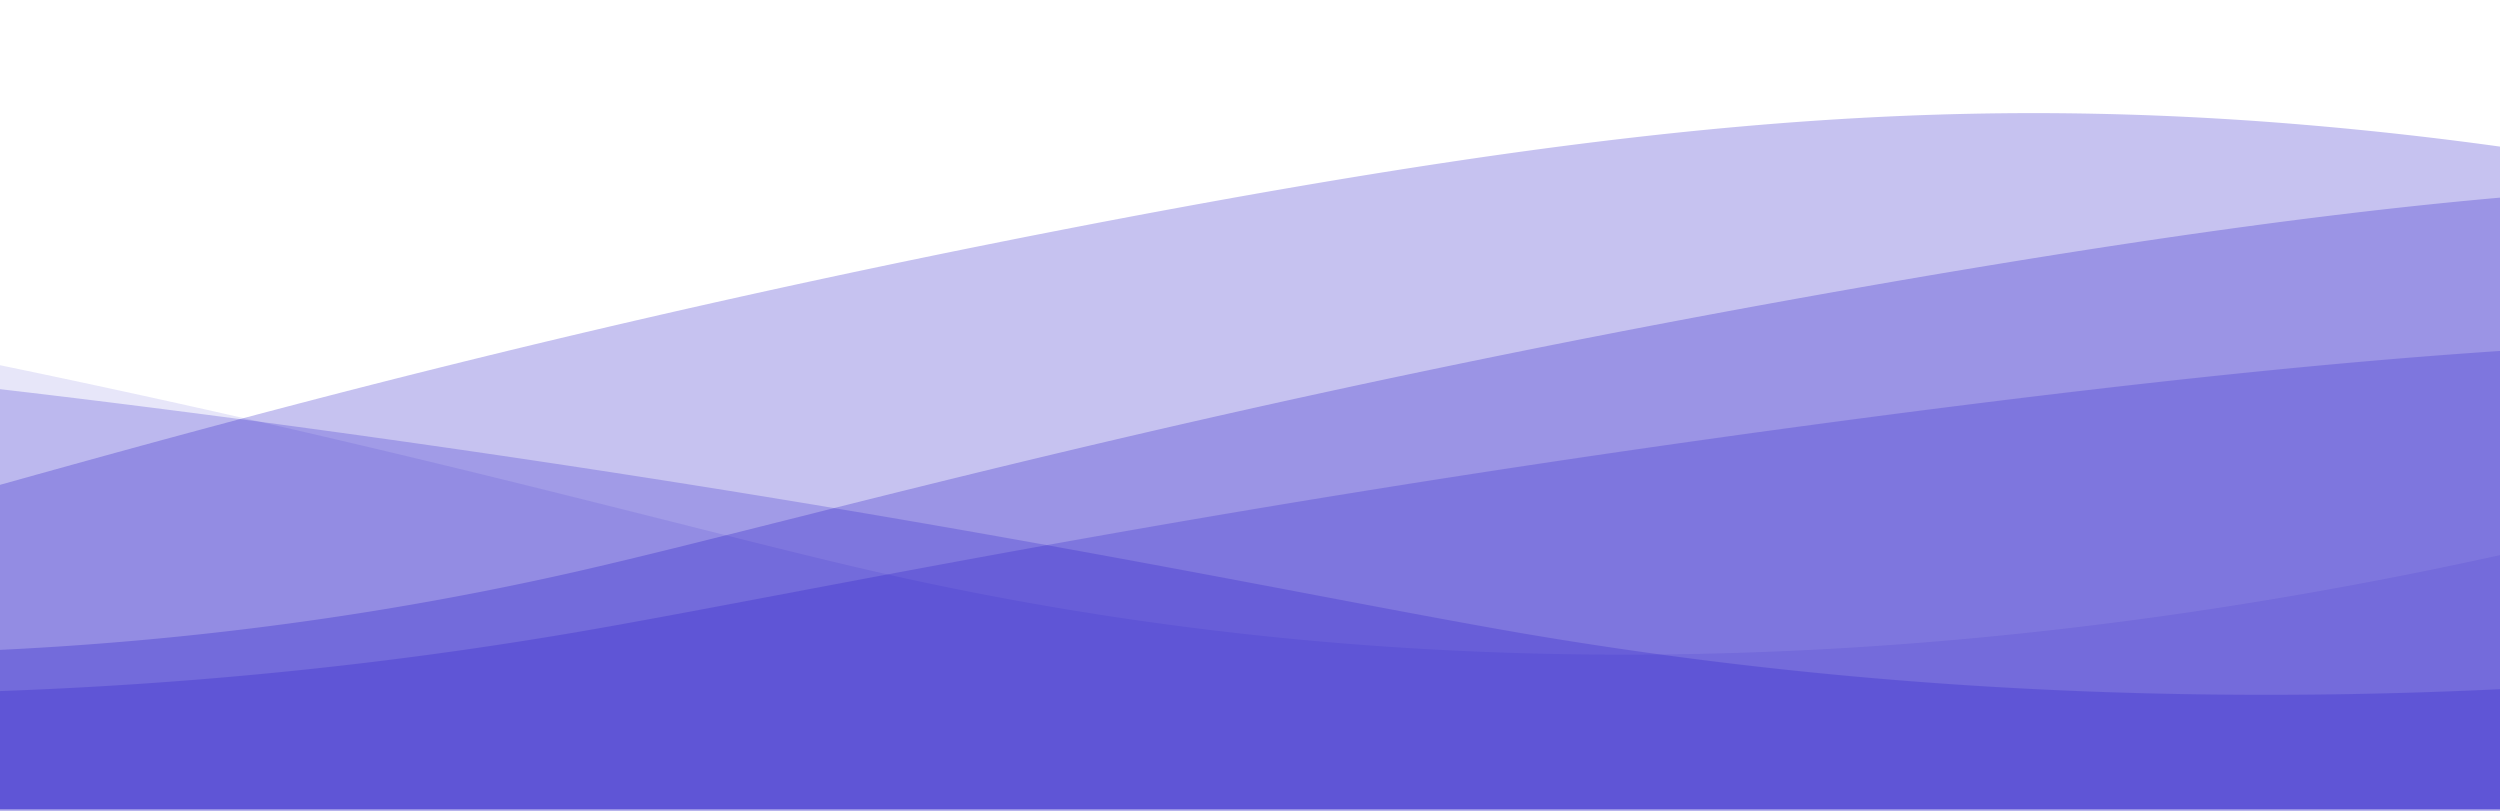 <svg xmlns="http://www.w3.org/2000/svg" xmlns:xlink="http://www.w3.org/1999/xlink" width="370" height="120" viewBox="0 0 370 120">
  <defs>
    <clipPath id="clip-path">
      <rect id="Rectangle_2396" data-name="Rectangle 2396" width="370" height="120" transform="translate(520 4256)" fill="#fff"/>
    </clipPath>
  </defs>
  <g id="case-bg-2" transform="translate(-520 -4256)" clip-path="url(#clip-path)">
    <path id="header-shape" d="M478.665,47.87C555.307,61.018,669.858,65.921,826,21.9c-.11,17.512-.165,35.025-.275,52.484H-8V20.443a777.339,777.339,0,0,1,120.87-15.2c50-2.317,95.377.539,168.888,10.023,100.651,13.04,162.185,26.619,196.907,32.6Z" transform="translate(266 4301.748)" fill="#1300c3" opacity="0.2"/>
    <path id="header-shape-2" data-name="header-shape" d="M339.474,62.065C262.8,79.514,148.2,86.022-8,27.595q.165,34.863.275,69.655H826.333V25.664A597.778,597.778,0,0,0,705.415,5.5C655.4,2.422,610,6.212,536.46,18.8,435.769,36.1,374.211,54.127,339.474,62.065Z" transform="translate(266 4278.492)" fill="#1300c3" opacity="0.24"/>
    <path id="header-shape-3" data-name="header-shape" d="M478.859,62.145c76.673,17.474,191.27,23.991,347.474-34.518q-.165,34.912-.275,69.752H-8V25.693A597.024,597.024,0,0,1,112.918,5.5c50.016-3.079,95.415.716,168.955,13.32C382.565,36.149,444.123,54.2,478.859,62.145Z" transform="translate(170.833 4278.492)" fill="#1300c3" opacity="0.1"/>
    <path id="header-shape-4" data-name="header-shape" d="M339.474,47.79C262.8,60.913,148.2,65.808-8,21.865c.11,17.48.165,34.96.275,52.387H826.333V20.413A779.306,779.306,0,0,0,705.415,5.246C655.4,2.933,610,5.784,536.46,15.25,435.769,28.266,374.211,41.82,339.474,47.79Z" transform="translate(266 4301.748)" fill="#1300c3" opacity="0.2"/>
    <path id="header-shape-5" data-name="header-shape" d="M339.474,68.416C262.8,87.79,148.2,95.016-8,30.144q.165,38.709.275,77.338H826.333V28A544.039,544.039,0,0,0,705.415,5.608C655.4,2.194,610,6.4,536.46,20.377,435.769,39.593,374.211,59.6,339.474,68.416Z" transform="translate(147.833 4268.26)" fill="#1300c3" opacity="0.24"/>
  </g>
</svg>
